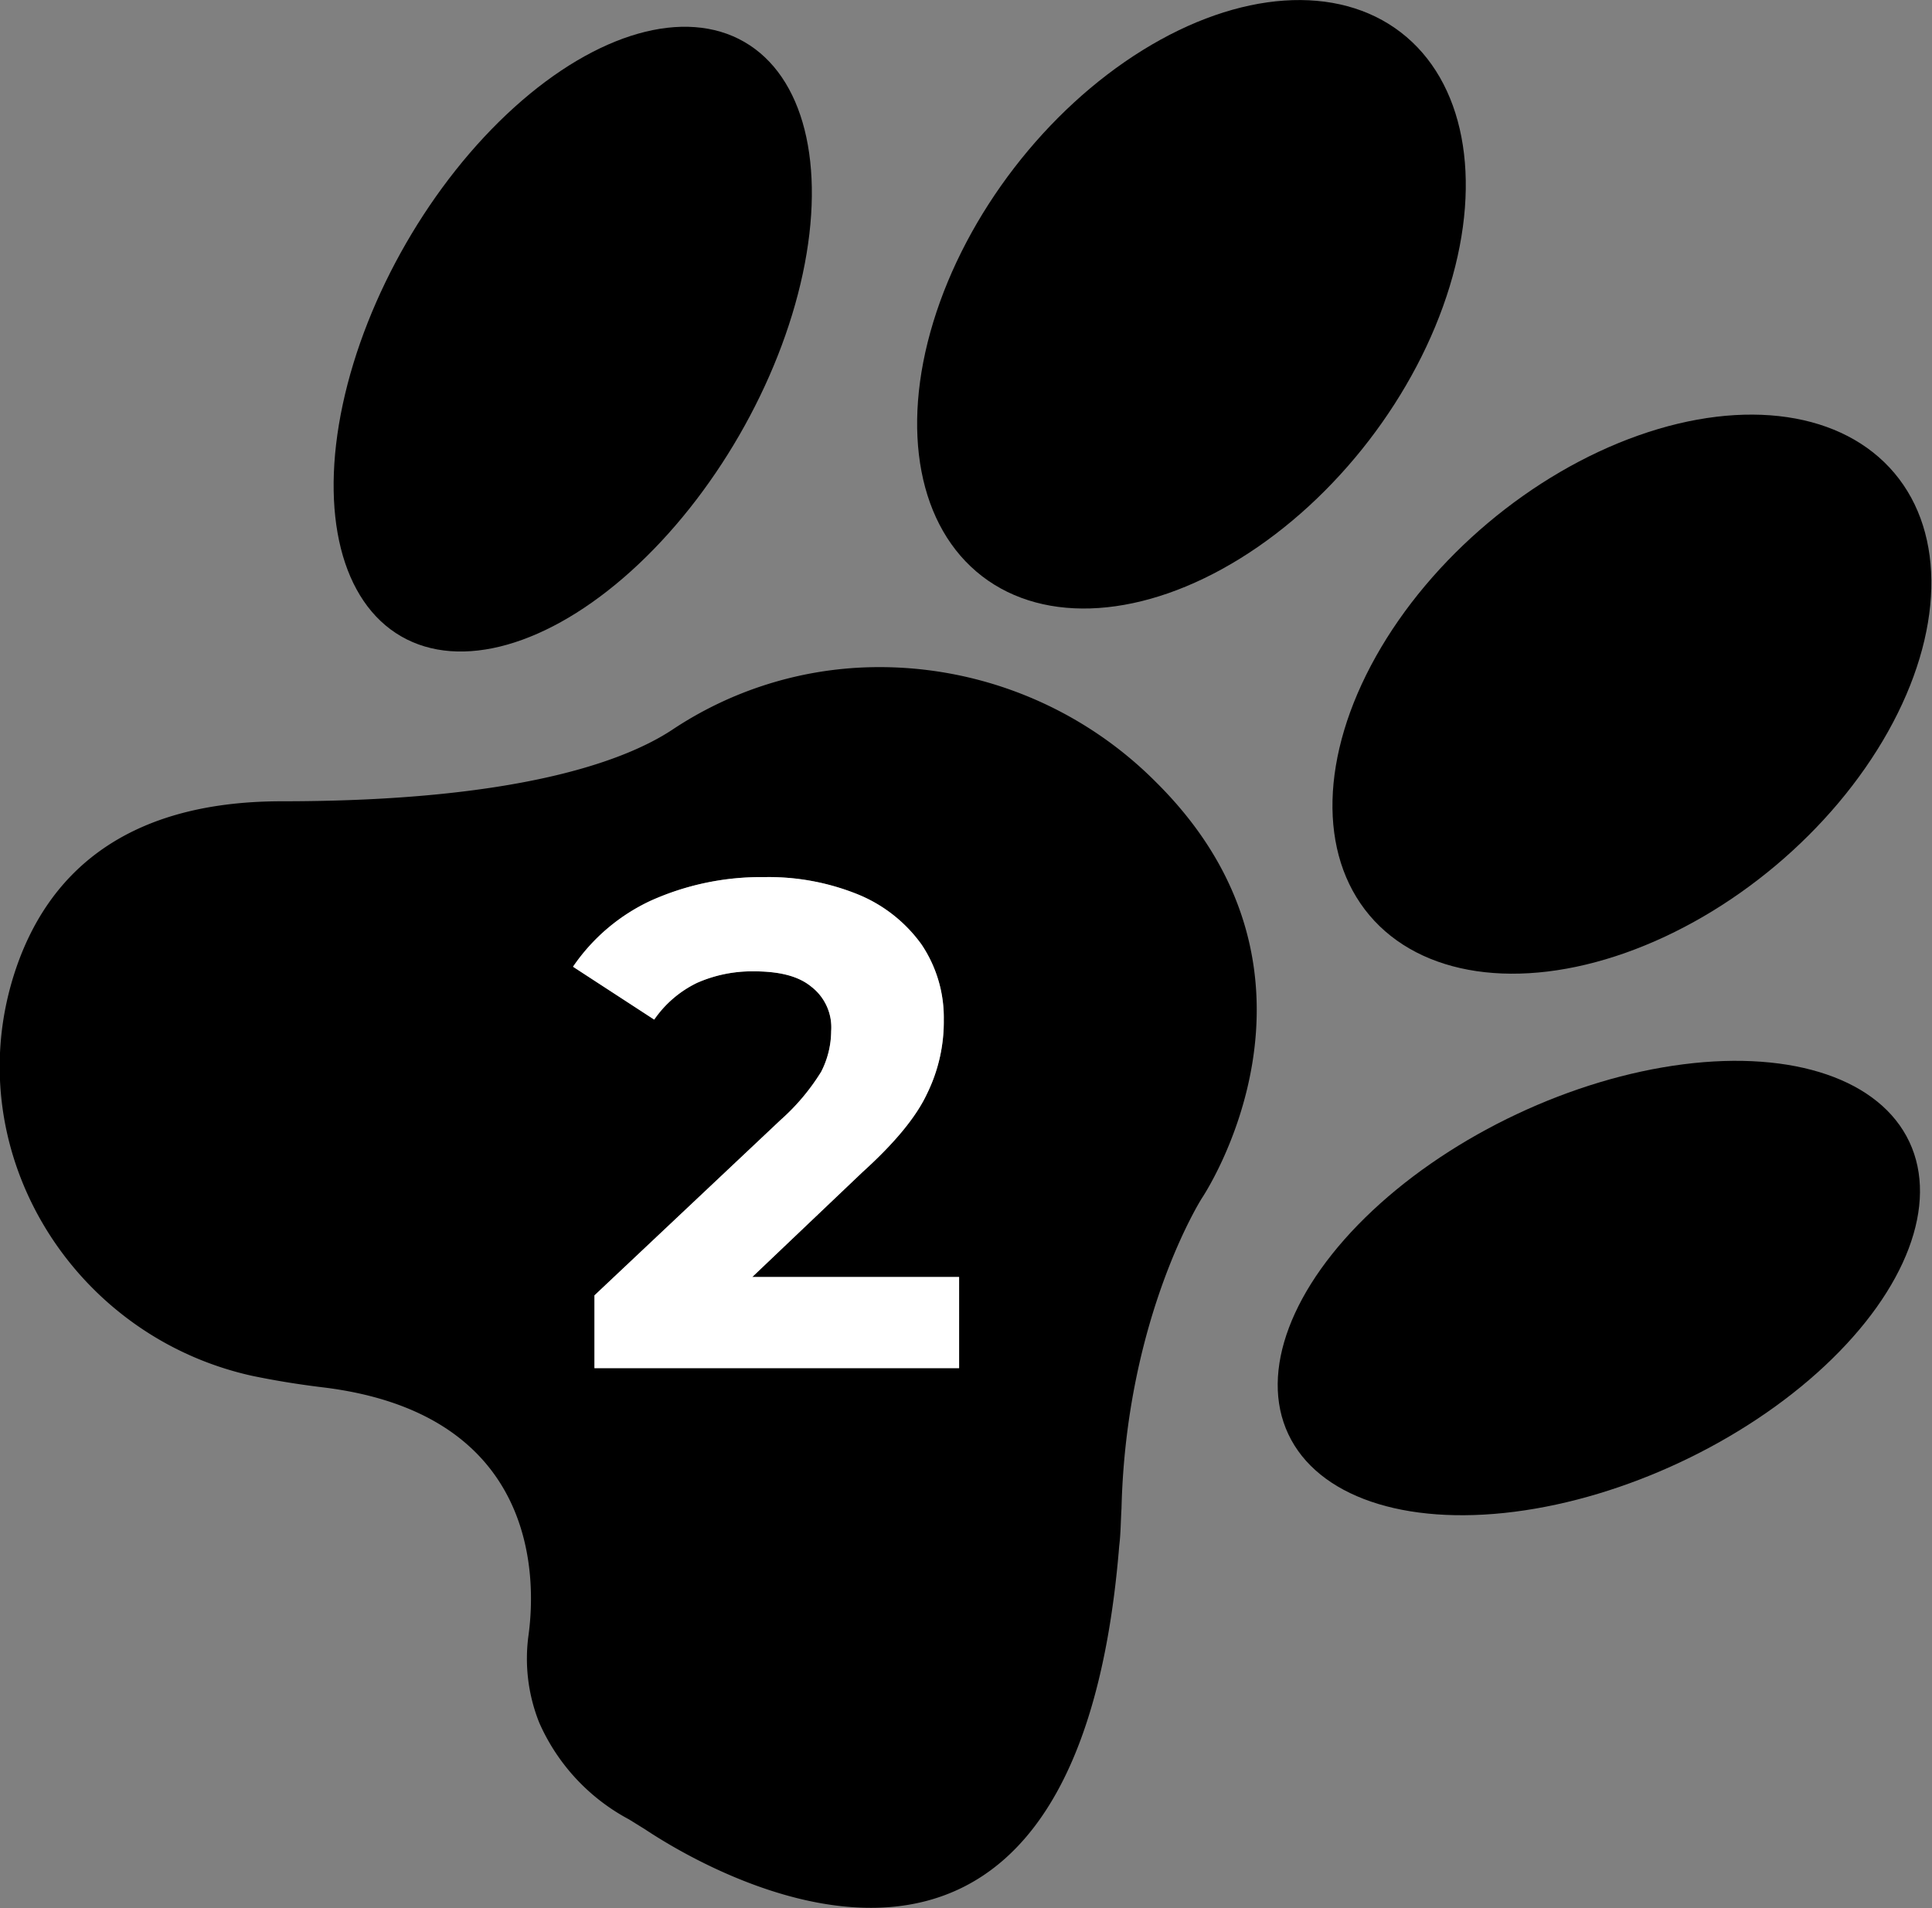 <svg xmlns="http://www.w3.org/2000/svg" width="252.2" height="249.1" viewBox="0 0 252.2 249.1"><rect x="0" y="0" width="252.2" height="249.1" fill="#808080" stroke="none"/><ellipse cx="74.8" cy="44.3" rx="44.8" ry="25.1" transform="rotate(-60 74.758 44.316)"/><ellipse cx="208.7" cy="168.1" rx="44.8" ry="25.1" transform="rotate(-25.2 208.798 168.096)"/><ellipse cx="155.5" cy="39.7" rx="44.8" ry="29.2" transform="rotate(-52.4 155.538 39.679)"/><ellipse cx="213.1" cy="90.7" rx="44.8" ry="29.2" transform="rotate(-40.1 212.948 90.758)"/><path d="M151 102.2a50.9 50.9 0 0 0-37.4-15.1 48.7 48.7 0 0 0-25.9 8.2c-6.1 4-20 9.3-50.9 9.3-21.2 0-30.7 10.1-34.7 21.8-7.9 23.2 6.9 47.9 30.8 53.2 2.9.6 5.9 1.1 9.2 1.5C70.3 184.5 70 206 69 213.4a22.5 22.5 0 0 0 1.4 11.5 26.3 26.3 0 0 0 11.7 12.6l2.1 1.3c7.2 4.8 56.1 34.7 61.9-37 .2-1.6.2-3.3.3-4.9.6-25 10.5-40.5 10.5-40.5s19.5-28.9-5.9-54.2zm-25.8 76.4H77.6v-9.5l24.3-22.9a28.2 28.2 0 0 0 5.3-6.3 11.8 11.8 0 0 0 1.3-5.3 6.7 6.7 0 0 0-2.6-5.8c-1.7-1.4-4.2-2-7.5-2a17.8 17.8 0 0 0-7.4 1.5 14.4 14.4 0 0 0-5.6 4.8l-10.6-6.9a25.1 25.1 0 0 1 10.1-8.6 35.1 35.1 0 0 1 14.9-3.1 31 31 0 0 1 12.3 2.3 19.1 19.1 0 0 1 8.2 6.5 17.1 17.1 0 0 1 2.9 9.8 21.3 21.3 0 0 1-2.2 9.7q-2.1 4.5-8.4 10.2l-14.4 13.7h27z"/><path fill="#fff" d="M112.6 153q6.3-5.7 8.4-10.2a21.3 21.3 0 0 0 2.2-9.7 17.1 17.1 0 0 0-2.9-9.8 19.1 19.1 0 0 0-8.2-6.5 31 31 0 0 0-12.3-2.3 35.1 35.1 0 0 0-14.9 3.1 25.1 25.1 0 0 0-10.1 8.6l10.6 6.9a14.4 14.4 0 0 1 5.6-4.8 17.8 17.8 0 0 1 7.4-1.5c3.3 0 5.8.6 7.5 2a6.7 6.7 0 0 1 2.6 5.8 11.8 11.8 0 0 1-1.3 5.3 28.2 28.2 0 0 1-5.3 6.3l-24.3 22.9v9.5h47.6v-11.9h-27z"/></svg>
